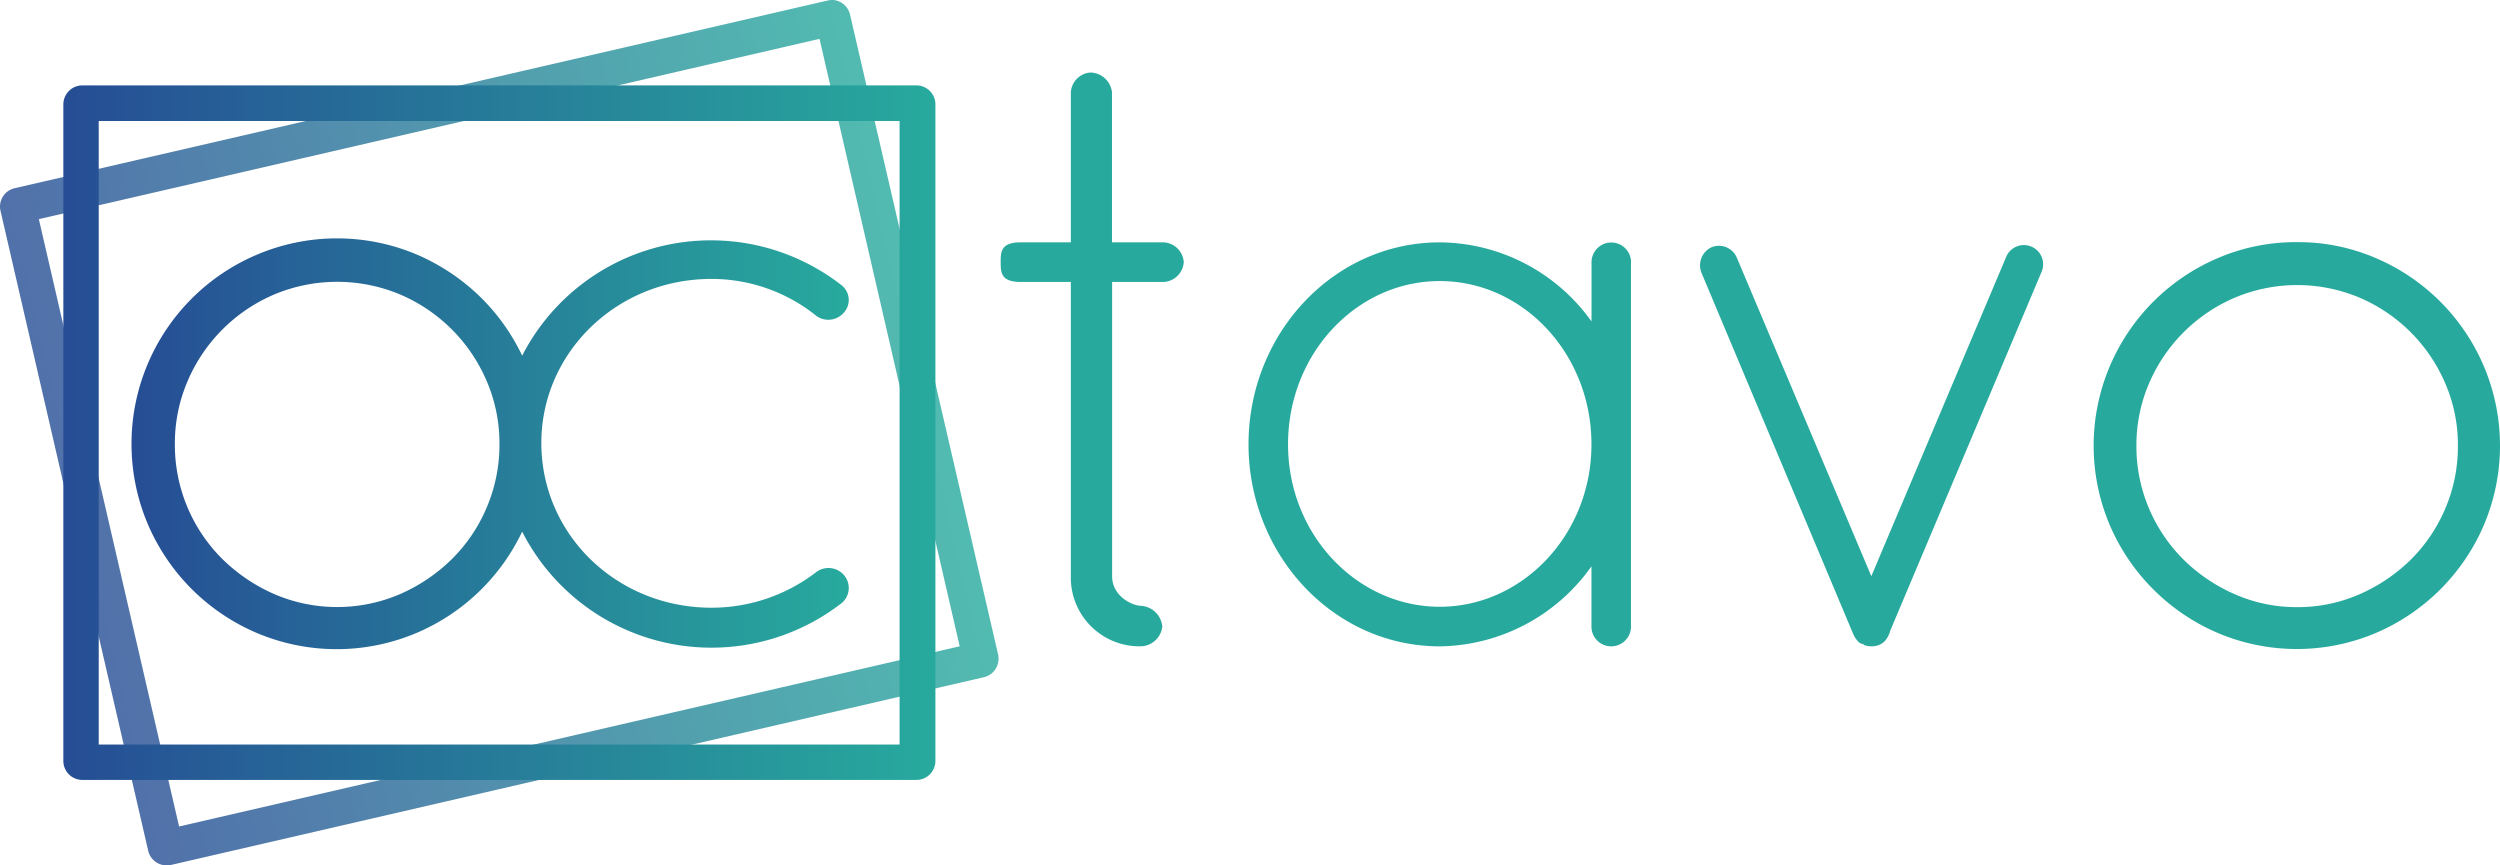 <svg id="Logo" xmlns="http://www.w3.org/2000/svg" xmlns:xlink="http://www.w3.org/1999/xlink" viewBox="0 0 337.82 116.93"><defs><style>.cls-1{opacity:0.8;fill:url(#linear-gradient);}.cls-2{fill:#27aa9d;}.cls-3{fill:url(#linear-gradient-2);}.cls-4{fill:url(#linear-gradient-3);}</style><linearGradient id="linear-gradient" x1="67.48" y1="128.11" x2="182.33" y2="101.6" gradientUnits="userSpaceOnUse"><stop offset="0" stop-color="#264d95"/><stop offset="1" stop-color="#27aa9d"/></linearGradient><linearGradient id="linear-gradient-2" x1="75.21" y1="116.35" x2="172.12" y2="116.35" xlink:href="#linear-gradient"/><linearGradient id="linear-gradient-3" x1="65.97" y1="114.86" x2="183.84" y2="114.86" xlink:href="#linear-gradient"/></defs><title>Octavo main logo</title><path class="cls-1" d="M168.18,61.64l18.94,82.08L81.64,168.07,62.69,86,168.18,61.64m1.68-5.25a2.25,2.25,0,0,0-.58.07L59.43,81.82a2.55,2.55,0,0,0-1.92,3.07l19.95,86.44a2.57,2.57,0,0,0,2.5,2,2.86,2.86,0,0,0,.58-.06L190.39,147.9a2.57,2.57,0,0,0,1.92-3.08l-20-86.44a2.56,2.56,0,0,0-2.49-2Z" transform="translate(-57.44 -56.39)"/><path class="cls-2" d="M217.4,91.81a2.88,2.88,0,0,1-2.68,2.68h-7v39.77c0,2.67,2.68,4,4,4a3.09,3.09,0,0,1,2.78,2.79,3,3,0,0,1-2.78,2.67,9.28,9.28,0,0,1-9.58-9.47V94.49h-6.8c-2.68,0-2.68-1.34-2.68-2.68s0-2.67,2.68-2.67h6.8V68.86a2.86,2.86,0,0,1,2.67-2.67,3,3,0,0,1,2.89,2.67V89.14h7A2.87,2.87,0,0,1,217.4,91.81Z" transform="translate(-57.44 -56.39)"/><path class="cls-2" d="M277.83,91.81v49.25a2.67,2.67,0,1,1-5.34,0v-8.14A25.5,25.5,0,0,1,252,143.73c-14.38,0-25.85-12.37-25.85-27.3S237.61,89.14,252,89.14a25.39,25.39,0,0,1,20.5,10.69v-8a2.67,2.67,0,1,1,5.34,0Zm-5.34,24.62c0-12.25-9.25-22.06-20.5-22.06s-20.5,9.81-20.5,22.06,9.36,21.95,20.5,21.95S272.49,128.69,272.49,116.43Z" transform="translate(-57.44 -56.39)"/><path class="cls-2" d="M308.75,143.28a3.3,3.3,0,0,1-.89-1.22l-20.5-48.8a2.71,2.71,0,0,1,1.33-3.45,2.63,2.63,0,0,1,3.46,1.44l18.16,43,18.16-43a2.6,2.6,0,1,1,4.79,2l-20.39,48.35a3.67,3.67,0,0,1-.67,1.34,2.34,2.34,0,0,1-1.78.78,2.45,2.45,0,0,1-.89-.11c-.11,0-.11,0-.23-.11S309,143.4,308.75,143.28Z" transform="translate(-57.44 -56.39)"/><path class="cls-2" d="M367.85,89.11a26.53,26.53,0,0,1,10.64,2.16,27.61,27.61,0,0,1,14.6,14.64,27.49,27.49,0,0,1,0,21.41,27.72,27.72,0,0,1-14.6,14.6,27.39,27.39,0,0,1-21.37,0,27.72,27.72,0,0,1-14.6-14.6,27.49,27.49,0,0,1,0-21.41,27.61,27.61,0,0,1,14.6-14.64A26.72,26.72,0,0,1,367.85,89.11Zm0,49.32a20.66,20.66,0,0,0,8.43-1.74,22.94,22.94,0,0,0,6.92-4.67,21.51,21.51,0,0,0,4.67-6.92,21.26,21.26,0,0,0,1.7-8.47,20.91,20.91,0,0,0-1.7-8.42,22,22,0,0,0-11.59-11.6,21.73,21.73,0,0,0-16.85,0,22,22,0,0,0-11.6,11.6,21.08,21.08,0,0,0-1.7,8.42,21.43,21.43,0,0,0,1.7,8.47,21.69,21.69,0,0,0,4.68,6.92,22.82,22.82,0,0,0,6.92,4.67A20.64,20.64,0,0,0,367.88,138.43Z" transform="translate(-57.44 -56.39)"/><path class="cls-3" d="M167.76,133.68a23.21,23.21,0,0,1-14.17,4.83c-12.82,0-23-9.9-23-22.27,0-12.14,10.13-22.16,23-22.16a22.58,22.58,0,0,1,14.17,5,2.76,2.76,0,0,0,3.71-.45,2.53,2.53,0,0,0-.33-3.71A28.68,28.68,0,0,0,128,104.45a27.83,27.83,0,0,0-5.44-7.72,28.18,28.18,0,0,0-8.79-5.94,27.68,27.68,0,0,0-21.58,0A27.76,27.76,0,0,0,77.4,105.57a27.75,27.75,0,0,0,0,21.61,27.87,27.87,0,0,0,14.74,14.74,27.68,27.68,0,0,0,21.58,0A27.84,27.84,0,0,0,128,128.23a28.7,28.7,0,0,0,42.94,9.83,2.66,2.66,0,0,0,.56-3.94A2.76,2.76,0,0,0,167.76,133.68Zm-44.54-8.74a21.68,21.68,0,0,1-4.72,7,23.26,23.26,0,0,1-7,4.73,21.54,21.54,0,0,1-17,0,23.26,23.26,0,0,1-7-4.73,21.73,21.73,0,0,1-6.43-15.53,21.3,21.3,0,0,1,1.71-8.5A22.16,22.16,0,0,1,94.5,96.18a22,22,0,0,1,17,0,22.16,22.16,0,0,1,11.71,11.71,21.31,21.31,0,0,1,1.72,8.5A21.62,21.62,0,0,1,123.22,124.94Z" transform="translate(-57.44 -56.39)"/><path class="cls-4" d="M179,72.74V157H70.78V72.74H179m2.24-4.81H68.54A2.57,2.57,0,0,0,66,70.5v88.71a2.57,2.57,0,0,0,2.57,2.57H181.28a2.57,2.57,0,0,0,2.56-2.57V70.5a2.57,2.57,0,0,0-2.56-2.57Z" transform="translate(-57.44 -56.39)"/></svg>